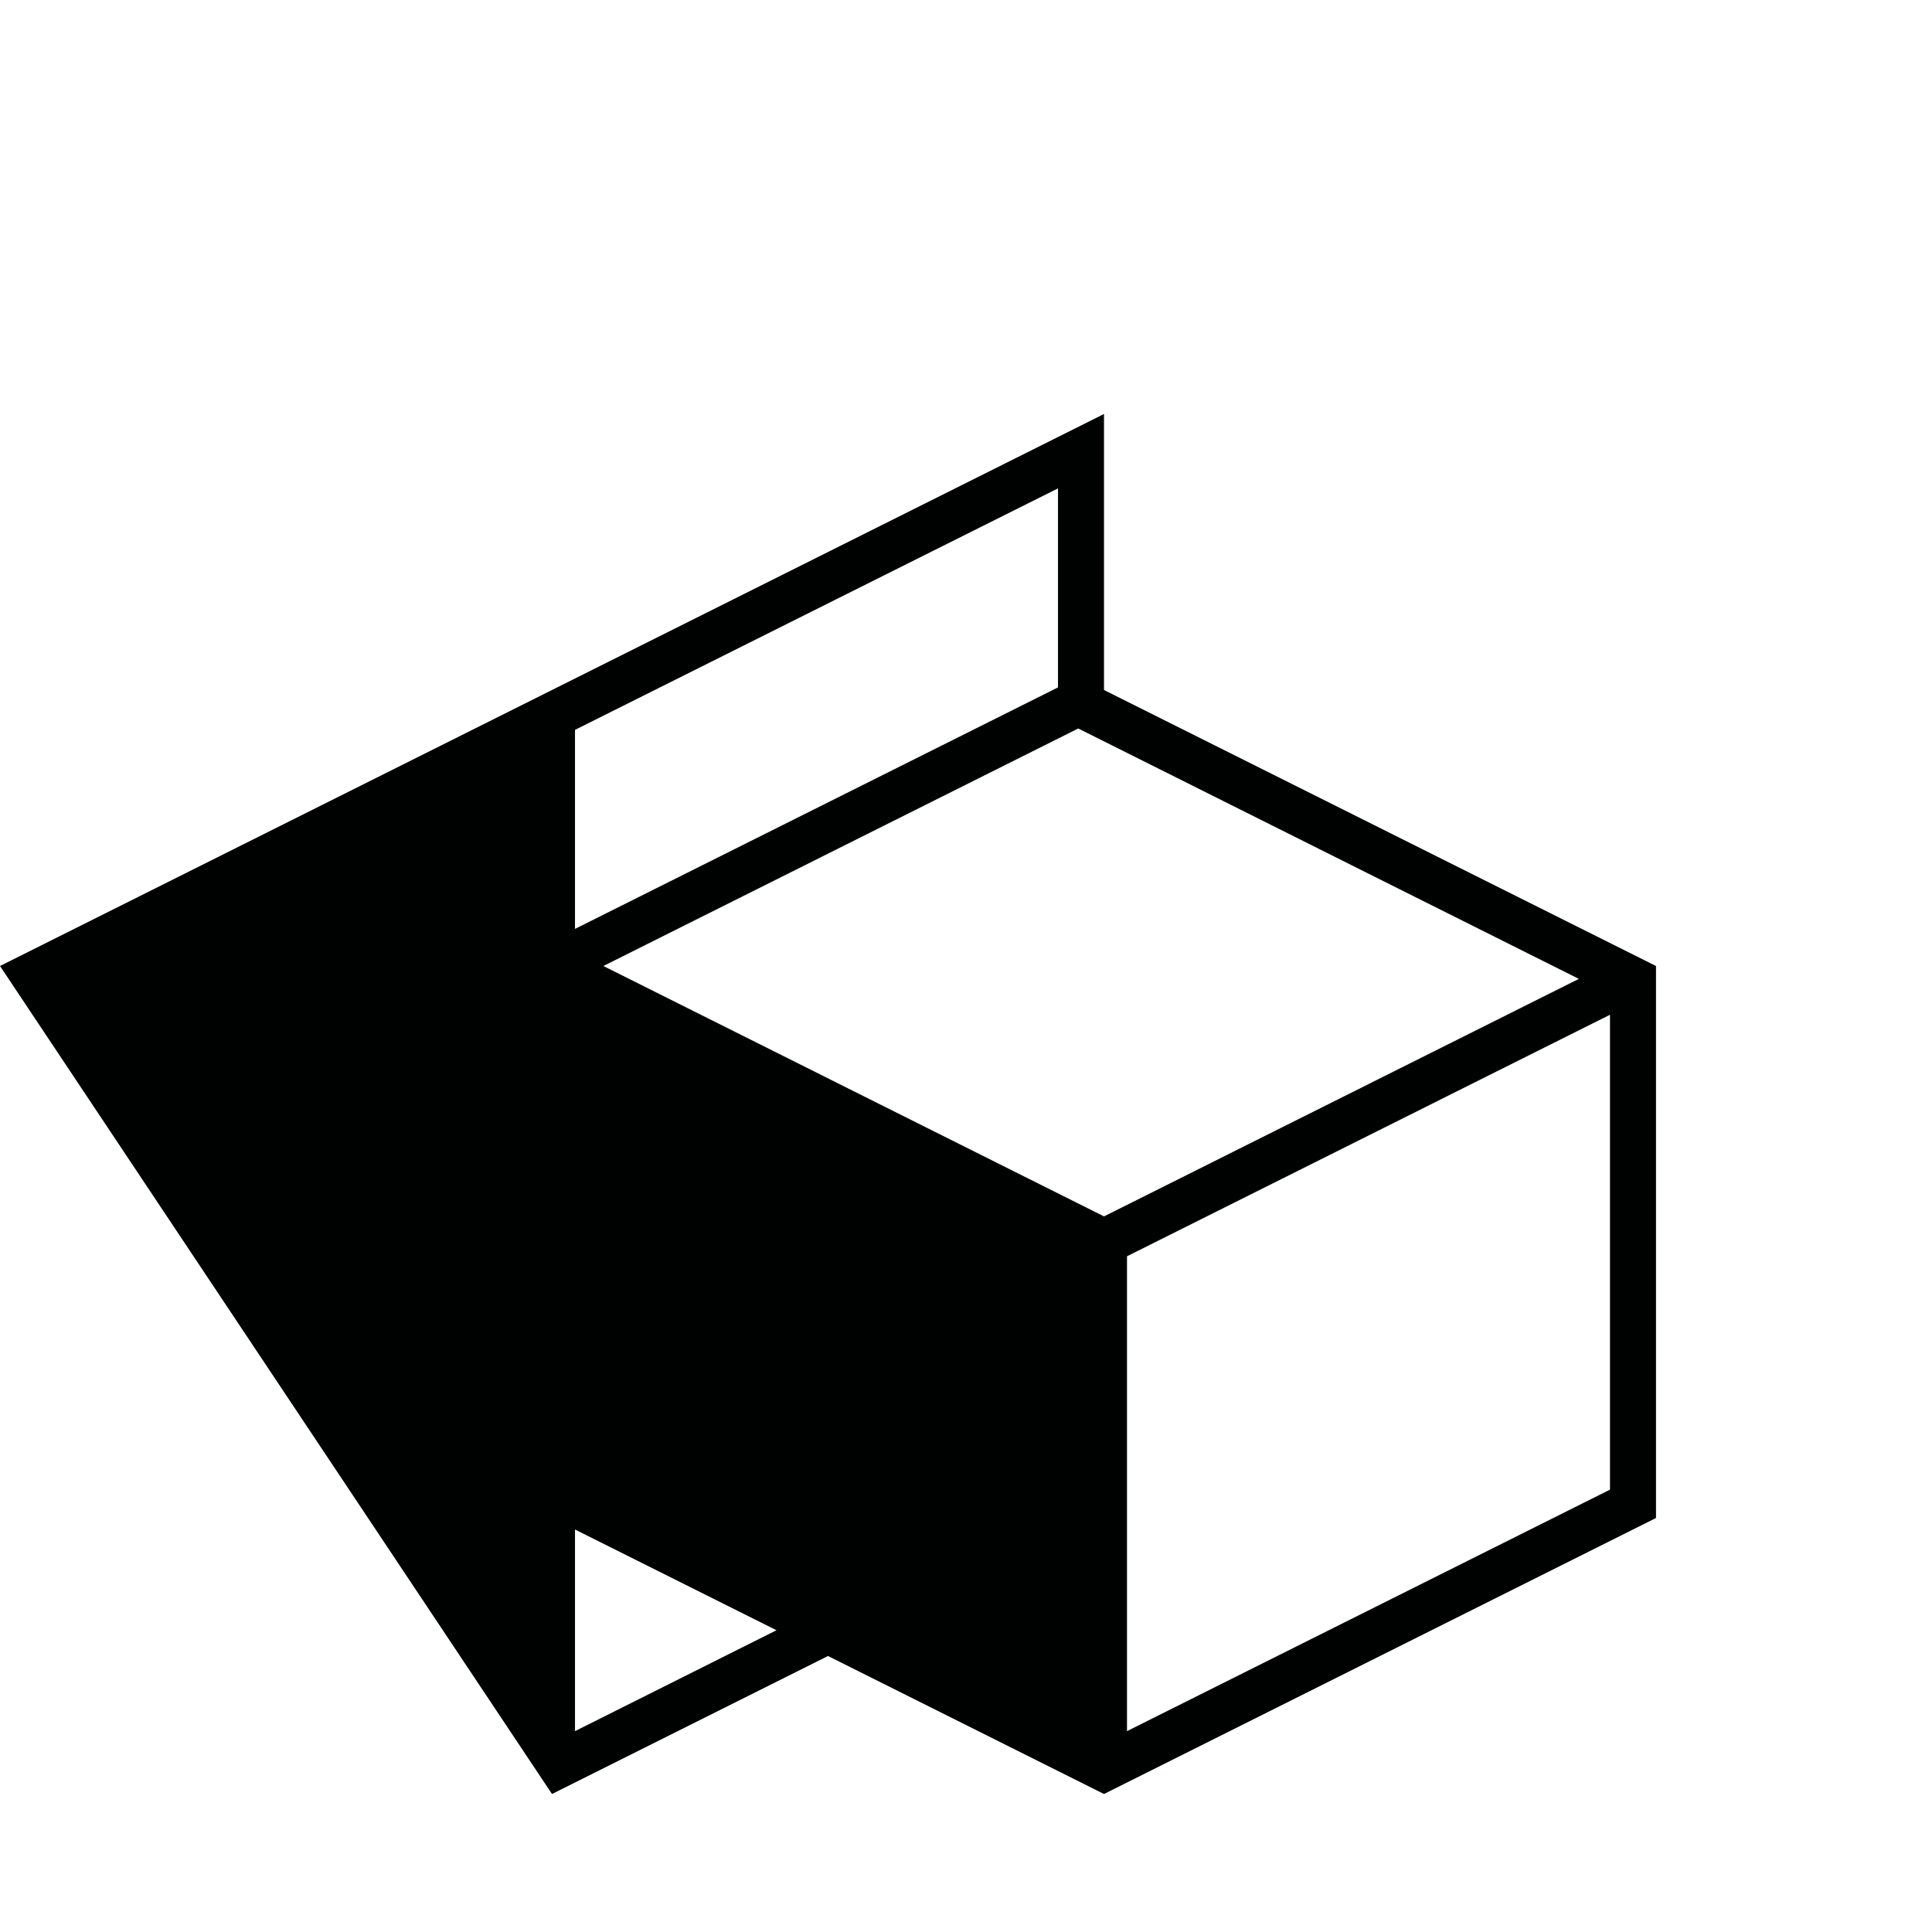 <svg xmlns="http://www.w3.org/2000/svg" width="126" height="126"><path fill="#000101" d="M0 63l36 54 18-9 18 9 34.32-17.16L108 99V63L72 45V27L0 63zm69-18.17L37.5 60.58V47.6L69 31.85v12.98zm33.969 19.01L72 79.33 39.35 63l30.97-15.49 32.649 16.33zM73.5 112.9V81.931L105 66.18v30.97L73.5 112.9zm-36 0V99.75l13.141 6.57L37.5 112.9z"/></svg>